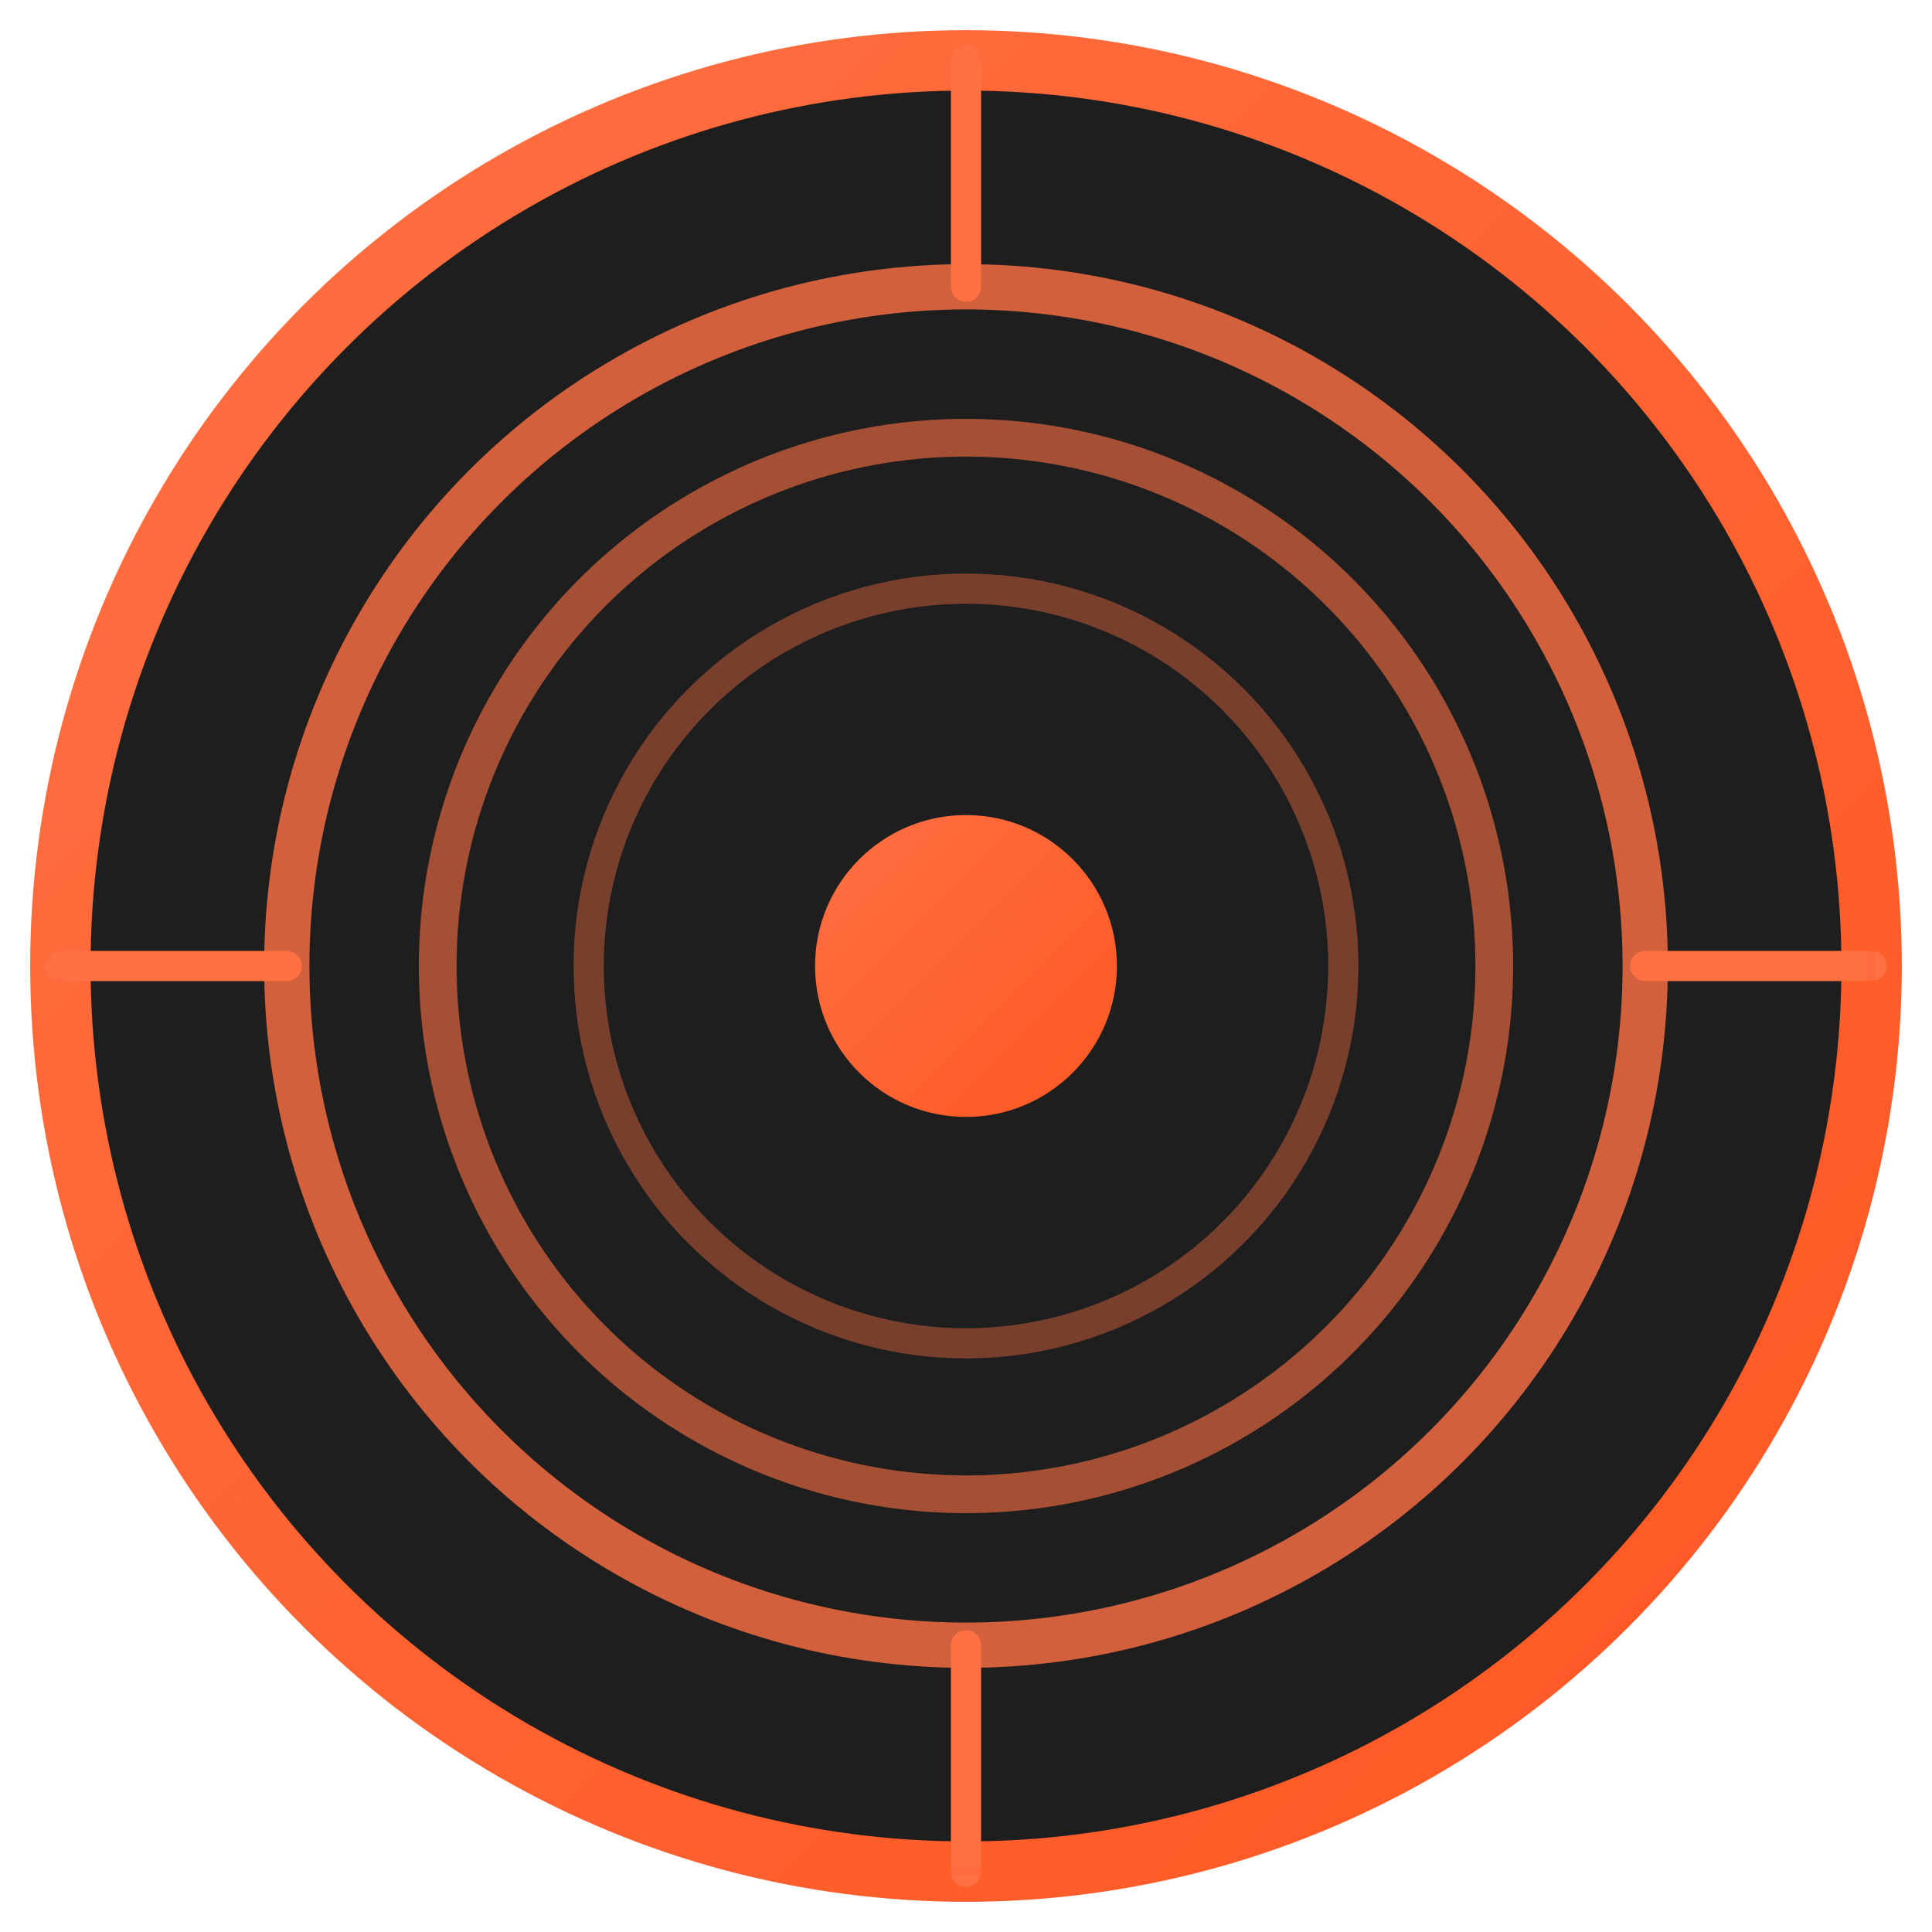 <?xml version="1.0" encoding="UTF-8"?>
<svg width="512" height="512" viewBox="0 0 512 512" xmlns="http://www.w3.org/2000/svg">
  <!-- Background circle with gradient -->
  <defs>
    <linearGradient id="nestGradient" x1="0%" y1="0%" x2="100%" y2="100%">
      <stop offset="0%" style="stop-color:#FF7043;stop-opacity:1" />
      <stop offset="100%" style="stop-color:#FF5722;stop-opacity:1" />
    </linearGradient>
  </defs>
  
  <!-- Main circular frame -->
  <circle cx="256" cy="256" r="240" fill="#1E1E1E" stroke="url(#nestGradient)" stroke-width="16"/>
  
  <!-- Outer nest ring -->
  <circle cx="256" cy="256" r="180" fill="none" stroke="#FF7043" stroke-width="12" opacity="0.8">
    <animate attributeName="stroke-dasharray" from="0,1130" to="1130,0" dur="2s" fill="freeze" />
  </circle>
  
  <!-- Middle nest ring -->
  <circle cx="256" cy="256" r="140" fill="none" stroke="#FF7043" stroke-width="10" opacity="0.6">
    <animate attributeName="stroke-dasharray" from="0,880" to="880,0" dur="1.75s" fill="freeze" />
  </circle>
  
  <!-- Inner nest ring -->
  <circle cx="256" cy="256" r="100" fill="none" stroke="#FF7043" stroke-width="8" opacity="0.4">
    <animate attributeName="stroke-dasharray" from="0,628" to="628,0" dur="1.5s" fill="freeze" />
  </circle>
  
  <!-- Center dot -->
  <circle cx="256" cy="256" r="40" fill="url(#nestGradient)">
    <animate attributeName="r" from="0" to="40" dur="0.5s" fill="freeze" />
  </circle>
  
  <!-- Decorative lines -->
  <g stroke="#FF7043" stroke-width="8" stroke-linecap="round">
    <!-- Top -->
    <line x1="256" y1="16" x2="256" y2="76">
      <animate attributeName="y2" from="16" to="76" dur="0.5s" fill="freeze" />
    </line>
    <!-- Bottom -->
    <line x1="256" y1="496" x2="256" y2="436">
      <animate attributeName="y1" from="436" to="496" dur="0.5s" fill="freeze" />
    </line>
    <!-- Left -->
    <line x1="16" y1="256" x2="76" y2="256">
      <animate attributeName="x2" from="16" to="76" dur="0.5s" fill="freeze" />
    </line>
    <!-- Right -->
    <line x1="496" y1="256" x2="436" y2="256">
      <animate attributeName="x1" from="436" to="496" dur="0.5s" fill="freeze" />
    </line>
  </g>
  
  <!-- Subtle glow effect -->
  <circle cx="256" cy="256" r="240" fill="none" stroke="url(#nestGradient)" stroke-width="2" opacity="0.3">
    <animate attributeName="r" values="240;245;240" dur="2s" repeatCount="indefinite" />
    <animate attributeName="opacity" values="0.3;0.1;0.3" dur="2s" repeatCount="indefinite" />
  </circle>
</svg>